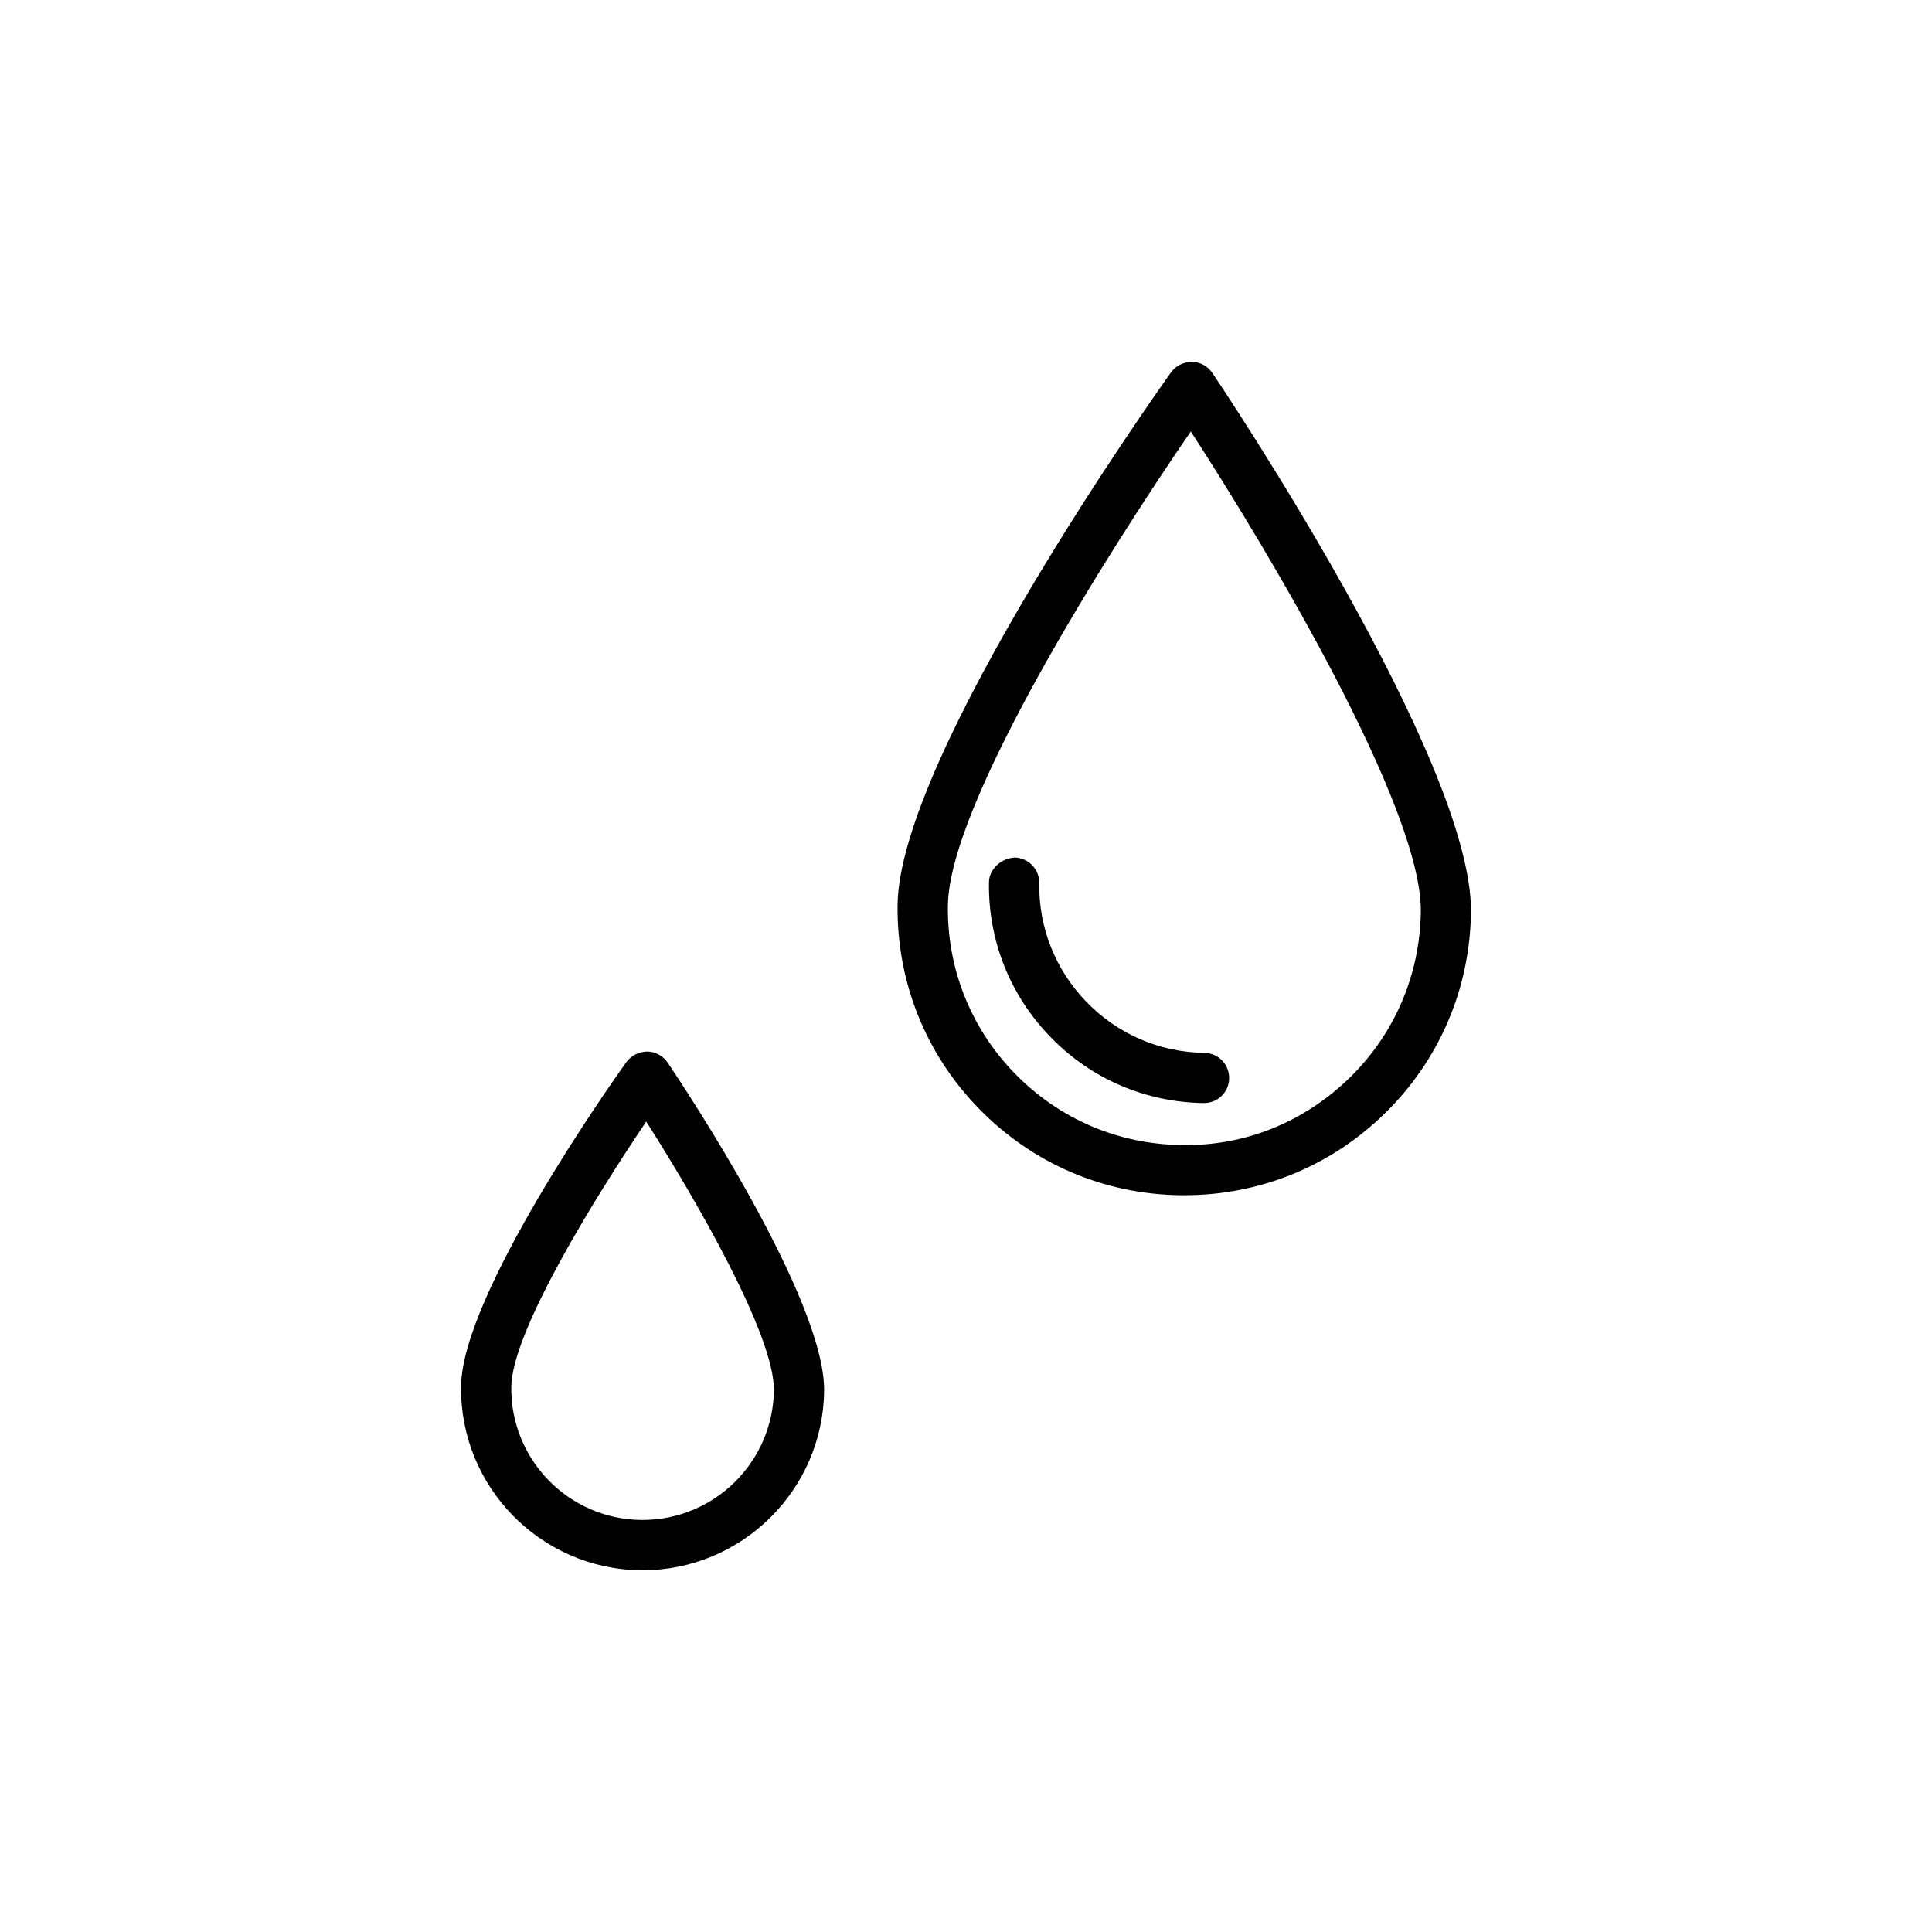 <?xml version="1.0" encoding="UTF-8"?>
<svg xmlns="http://www.w3.org/2000/svg" xmlns:xlink="http://www.w3.org/1999/xlink" width="75px" height="75px" viewBox="0 0 75 75" version="1.1">
<g id="surface1">
<path style=" stroke:none;fill-rule:nonzero;fill:rgb(0%,0%,0%);fill-opacity:1;" d="M 25.125 40.82 C 24.812 40.828 24.504 40.969 24.316 41.227 C 23.664 42.141 17.945 50.254 17.898 53.809 C 17.844 57.695 20.961 60.898 24.848 60.957 C 24.879 60.957 24.91 60.957 24.945 60.957 C 28.785 60.957 31.941 57.859 31.992 54.004 C 32.043 50.445 26.547 42.18 25.918 41.25 C 25.738 40.984 25.441 40.824 25.125 40.82 Z M 24.945 59.004 C 24.922 59.004 24.898 59.004 24.875 59.004 C 22.062 58.965 19.809 56.648 19.848 53.836 C 19.875 51.68 23.125 46.441 25.086 43.539 C 26.969 46.492 30.07 51.82 30.043 53.977 C 30.004 56.766 27.723 59.004 24.945 59.004 Z M 46.266 14.043 C 45.941 14.059 45.645 14.195 45.461 14.453 C 45.027 15.055 34.926 29.273 34.844 35.117 C 34.805 38.09 35.922 40.902 37.996 43.031 C 40.07 45.164 42.848 46.359 45.82 46.398 C 45.875 46.398 45.926 46.398 45.98 46.398 C 48.891 46.398 51.641 45.285 53.734 43.246 C 55.867 41.172 57.062 38.395 57.102 35.422 C 57.188 29.578 47.477 15.09 47.062 14.477 C 46.883 14.211 46.586 14.051 46.266 14.043 Z M 52.379 41.852 C 50.617 43.562 48.316 44.504 45.848 44.449 C 43.398 44.418 41.105 43.43 39.395 41.672 C 37.684 39.914 36.762 37.598 36.797 35.145 C 36.852 31.168 43.012 21.422 46.227 16.75 C 49.32 21.508 55.211 31.418 55.156 35.395 C 55.121 37.848 54.137 40.145 52.379 41.852 Z M 42.184 38.902 C 43.395 40.148 45.02 40.848 46.754 40.871 C 47.293 40.879 47.723 41.32 47.715 41.859 C 47.711 42.395 47.273 42.82 46.742 42.82 C 46.738 42.82 46.734 42.82 46.727 42.82 C 44.469 42.789 42.359 41.883 40.785 40.262 C 39.211 38.645 38.359 36.512 38.391 34.254 C 38.398 33.715 38.887 33.32 39.383 33.289 C 39.918 33.297 40.352 33.742 40.344 34.277 C 40.316 36.016 40.973 37.656 42.184 38.902 Z M 42.184 38.902 "/>
</g>
</svg>
